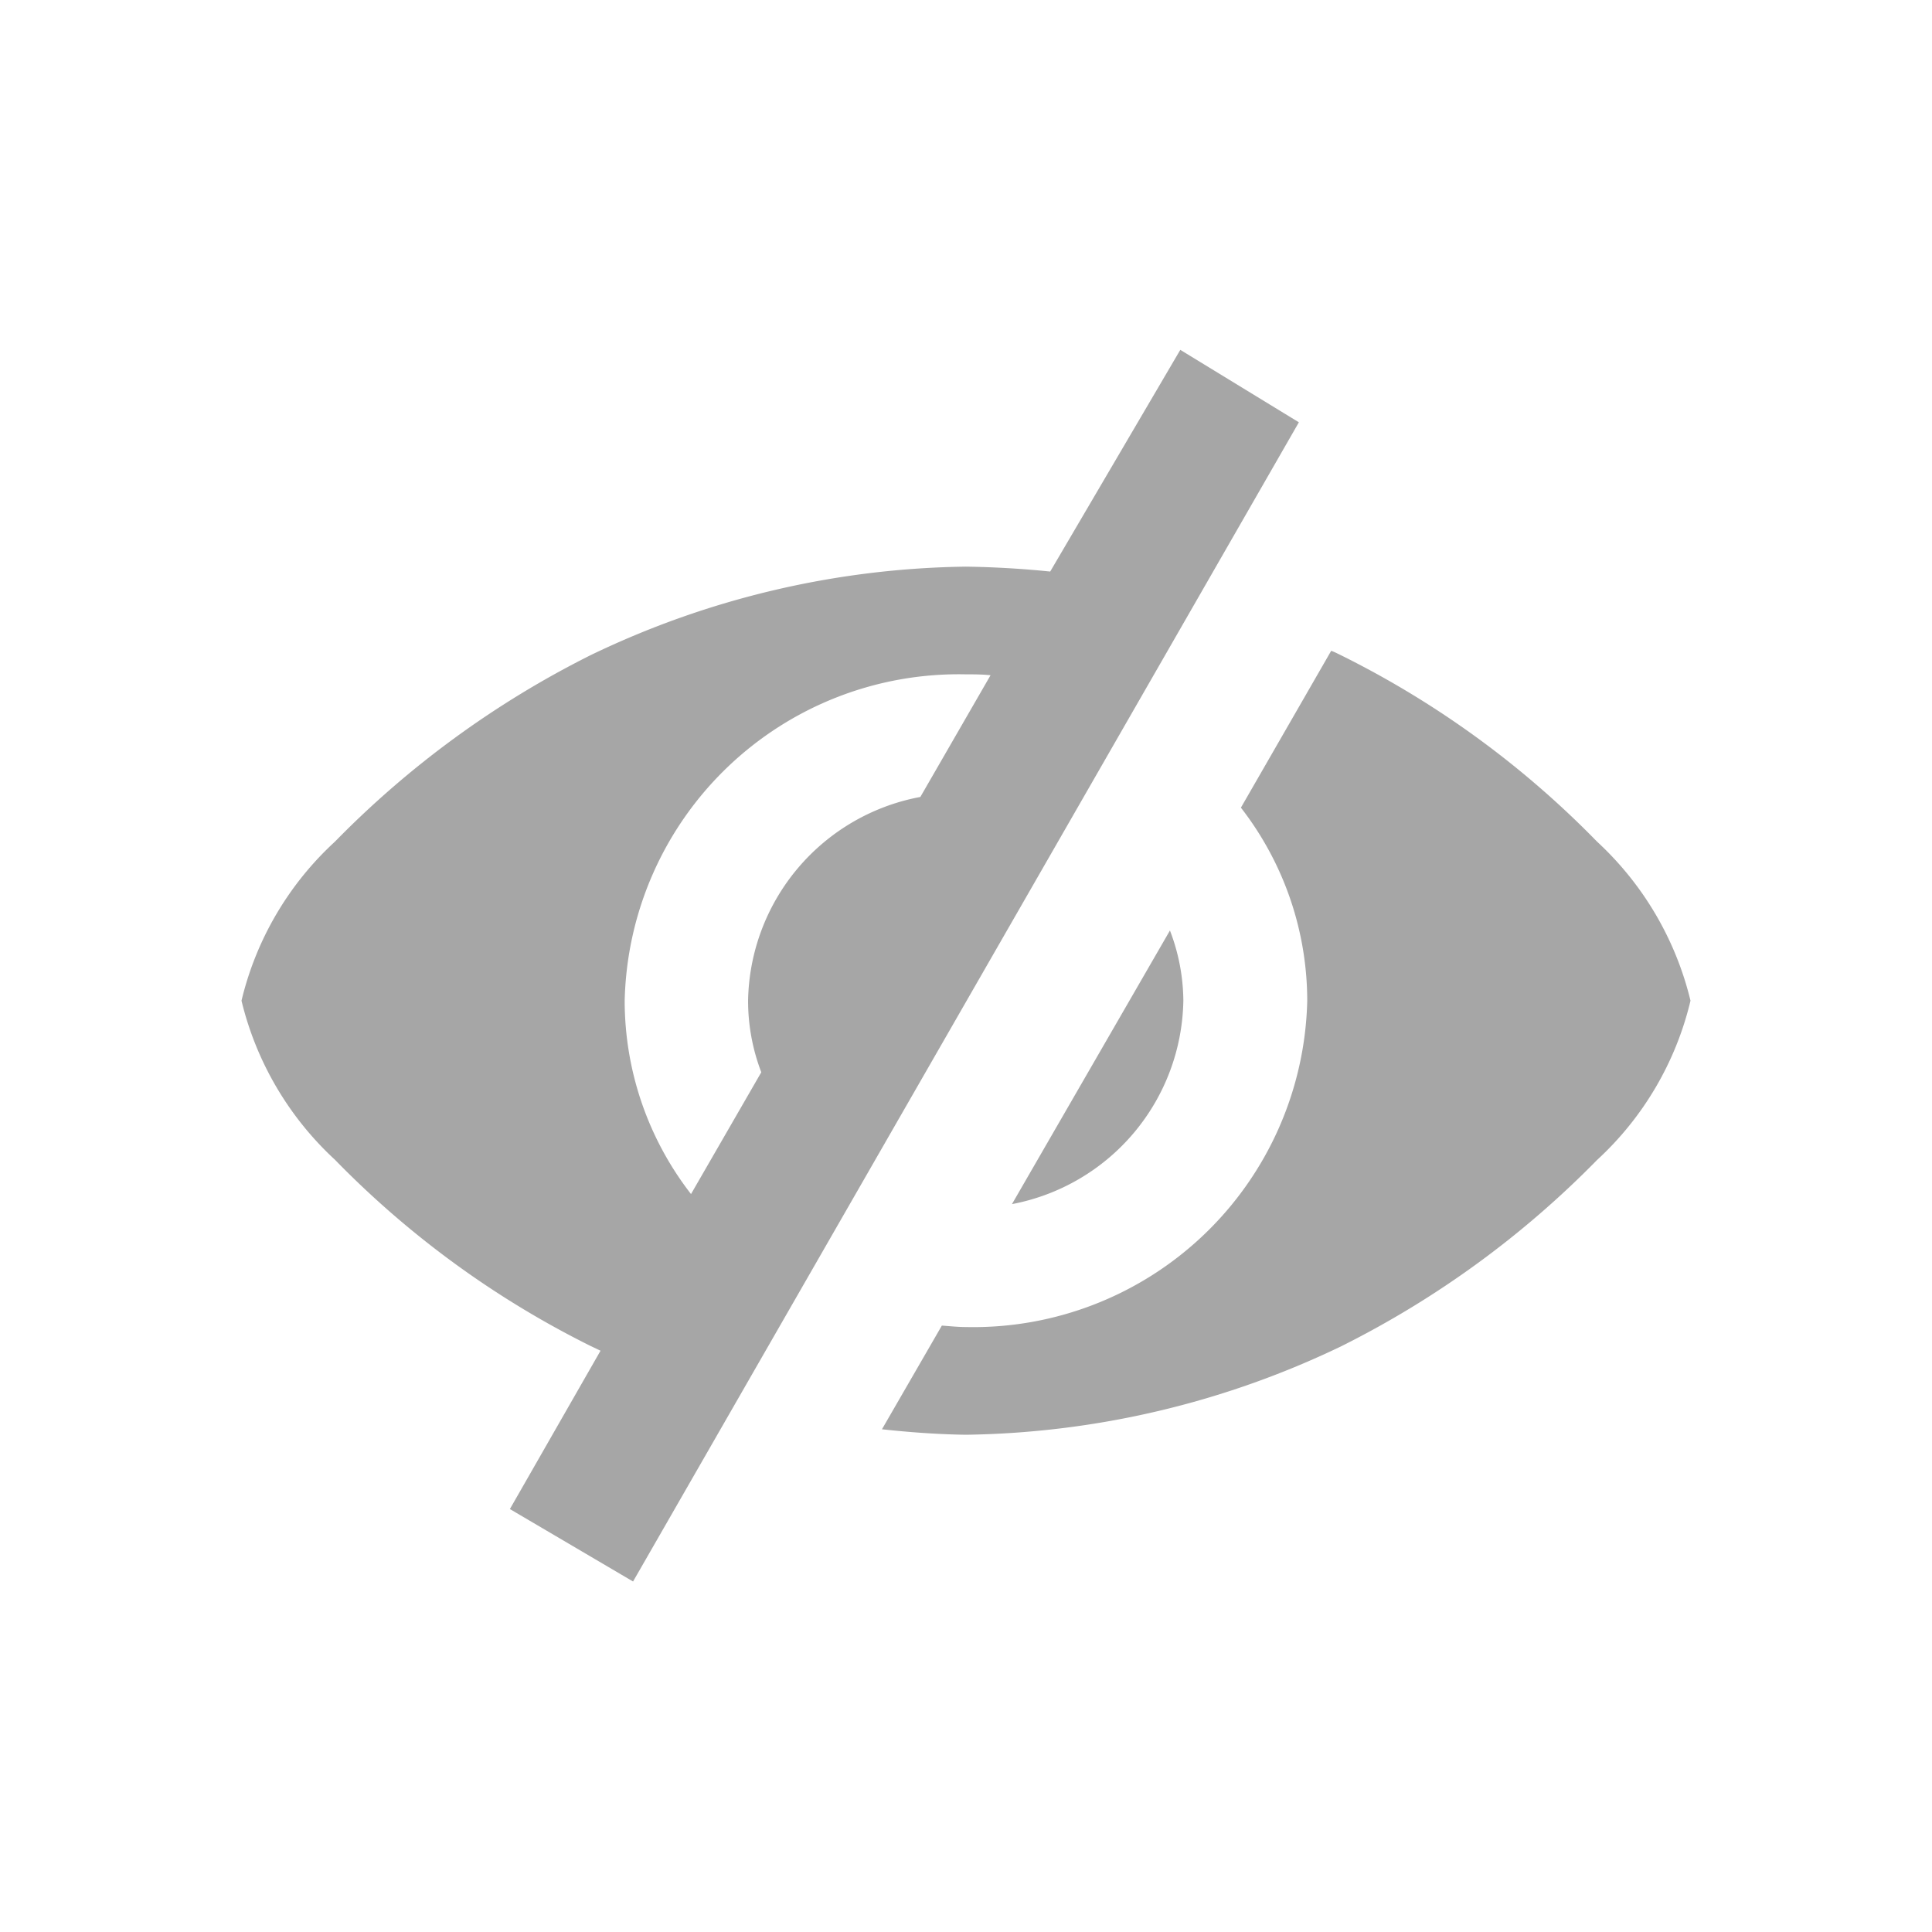 <svg xmlns="http://www.w3.org/2000/svg" width="24" height="24" viewBox="0 0 24 24">
  <g id="close_eye" data-name="close eye" transform="translate(-3210 -1232)">
    <rect id="Rectangle_19" data-name="Rectangle 19" width="24" height="24" transform="translate(3210 1232)" fill="none"/>
    <path id="el_eye-close" d="M10.046,4.1Q9.531,4.047,9,4.039a11.048,11.048,0,0,0-4.664,1.1A11.878,11.878,0,0,0,1.161,7.455,3.92,3.92,0,0,0,0,9.431a3.952,3.952,0,0,0,1.161,1.976A11.7,11.7,0,0,0,4.336,13.72l.124.059L3.334,15.746l1.53.9,8.271-14.4-1.473-.9Zm3.492.982L12.415,7.033a3.915,3.915,0,0,1,.824,2.4A4.15,4.15,0,0,1,9,13.485c-.1,0-.2-.011-.3-.018l-.744,1.288c.343.037.69.063,1.044.068a11.1,11.1,0,0,0,4.663-1.1,11.885,11.885,0,0,0,3.176-2.313A3.92,3.92,0,0,0,18,9.431a3.952,3.952,0,0,0-1.161-1.976,11.7,11.7,0,0,0-3.176-2.313C13.622,5.122,13.58,5.1,13.538,5.085ZM9,5.377c.1,0,.2,0,.305.011L8.433,6.9A2.62,2.62,0,0,0,6.293,9.43a2.485,2.485,0,0,0,.164.89s0,0,0,0l-.873,1.513a3.919,3.919,0,0,1-.824-2.4A4.15,4.15,0,0,1,9,5.377Zm2.534,3.181-1.963,3.4A2.617,2.617,0,0,0,11.7,9.43,2.474,2.474,0,0,0,11.533,8.558Z" transform="translate(3213 1235)" fill="#a6a6a6"/>
  </g>
</svg>

